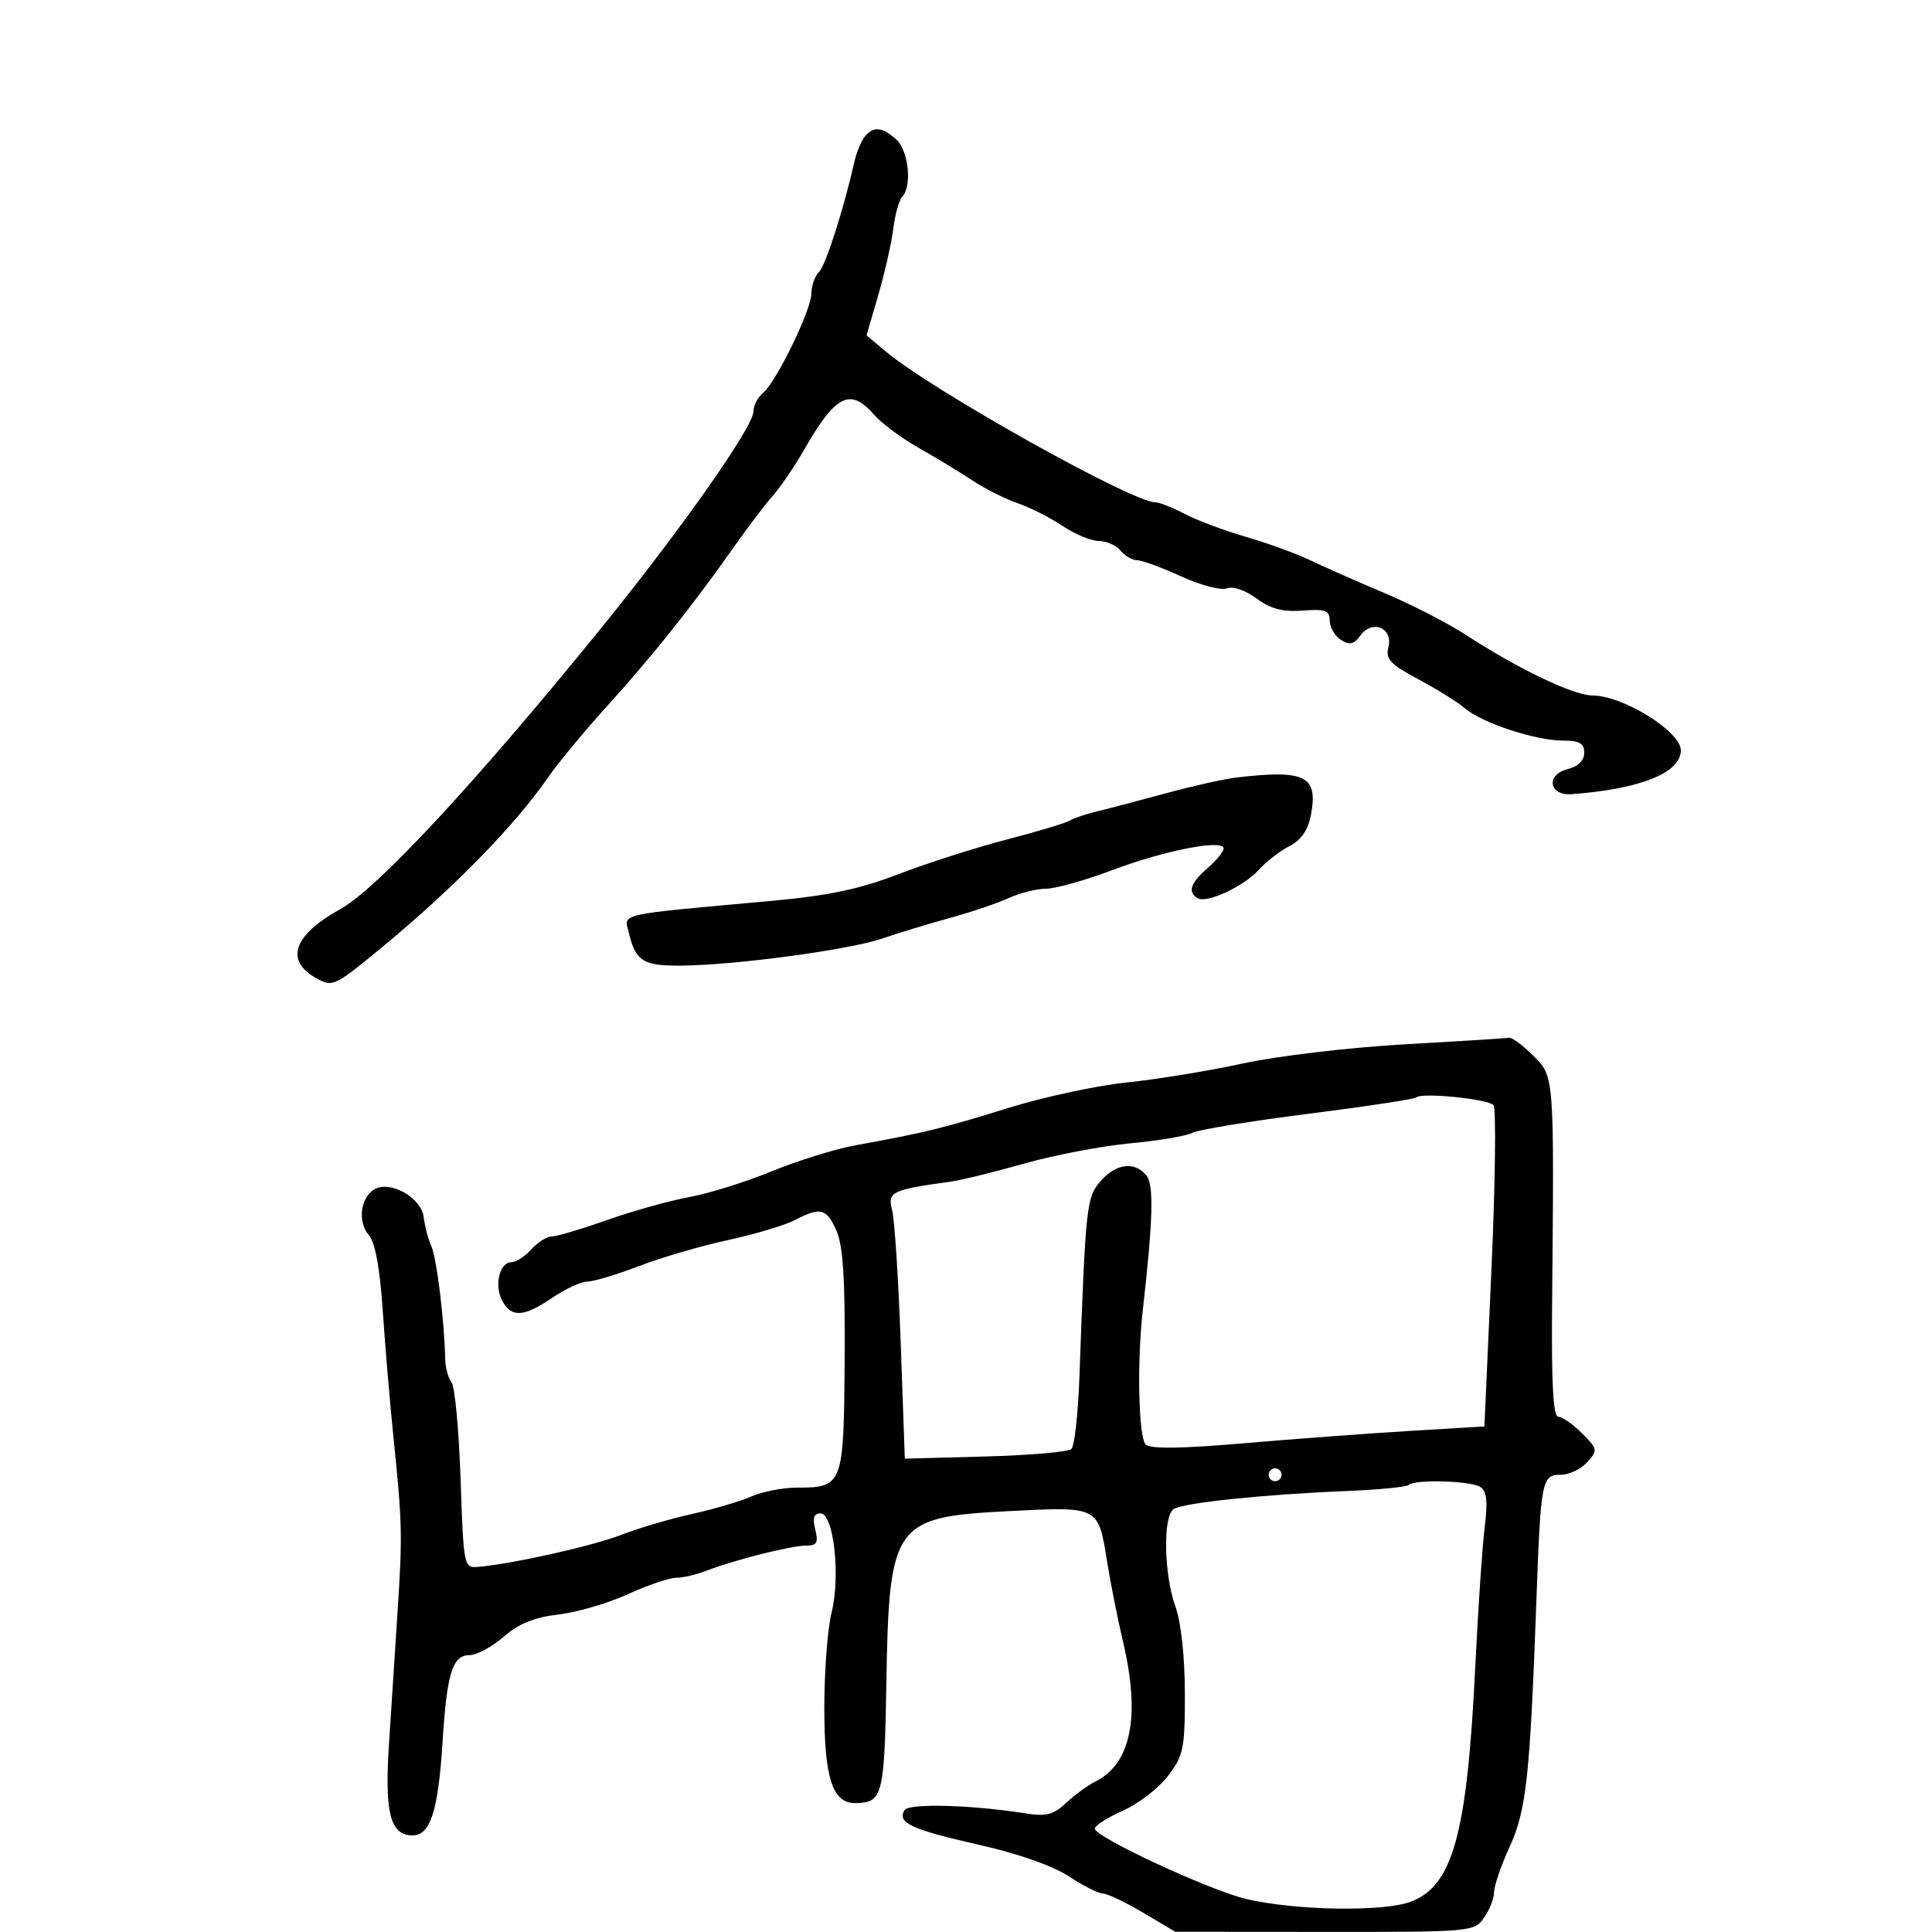 <svg xmlns="http://www.w3.org/2000/svg" width="300" height="300" viewBox="0 0 300 300" version="1.1">
	<path d="M 134.257 21.250 C 133.713 21.938, 133.014 23.625, 132.702 25 C 131.002 32.503, 128.223 41.177, 127.186 42.214 C 126.534 42.866, 126 44.363, 126 45.540 C 126 48.098, 120.557 59.293, 118.471 61.024 C 117.662 61.695, 117 62.981, 117 63.881 C 117 66.277, 105.613 82.443, 92.969 98 C 73.644 121.775, 58.568 137.996, 52.848 141.167 C 45.546 145.215, 44.180 149.136, 49.111 151.894 C 51.639 153.308, 51.959 153.160, 59.111 147.263 C 70.408 137.948, 79.970 128.173, 85.176 120.615 C 86.648 118.479, 90.771 113.508, 94.338 109.570 C 101.290 101.894, 107.714 93.833, 113.917 85 C 116.041 81.975, 118.772 78.375, 119.985 77 C 121.198 75.625, 123.349 72.475, 124.765 70 C 129.754 61.276, 132.009 60.125, 135.731 64.406 C 136.882 65.730, 140.001 68.044, 142.662 69.550 C 145.323 71.056, 149.078 73.334, 151.006 74.611 C 152.935 75.889, 156.085 77.472, 158.006 78.130 C 159.928 78.787, 163.067 80.377, 164.982 81.663 C 166.897 82.948, 169.430 84, 170.610 84 C 171.790 84, 173.315 84.675, 174 85.500 C 174.685 86.325, 175.851 87, 176.593 87 C 177.334 87, 180.397 88.123, 183.398 89.496 C 186.400 90.869, 189.596 91.709, 190.500 91.362 C 191.458 90.994, 193.386 91.648, 195.116 92.928 C 197.310 94.550, 199.185 95.043, 202.276 94.813 C 205.818 94.548, 206.466 94.791, 206.481 96.388 C 206.492 97.426, 207.275 98.766, 208.223 99.366 C 209.570 100.218, 210.231 100.066, 211.249 98.673 C 213.095 96.150, 216.341 97.505, 215.593 100.487 C 215.124 102.352, 215.862 103.143, 220.268 105.493 C 223.146 107.028, 226.400 109.060, 227.500 110.007 C 230.107 112.253, 238.459 115, 242.678 115 C 245.270 115, 246 115.416, 246 116.892 C 246 118.088, 245.057 119.020, 243.434 119.427 C 240.002 120.289, 240.504 123.577, 244.027 123.318 C 254.709 122.533, 261 120.006, 261 116.500 C 261 113.588, 251.999 108.001, 247.300 107.998 C 244.335 107.996, 235.803 103.907, 227.500 98.511 C 224.750 96.724, 219.125 93.838, 215 92.099 C 210.875 90.360, 205.700 88.074, 203.500 87.019 C 201.300 85.964, 196.800 84.324, 193.500 83.373 C 190.200 82.423, 185.932 80.826, 184.015 79.823 C 182.098 78.820, 180.024 78, 179.406 78 C 175.804 78, 144.721 60.607, 137.528 54.567 L 134.556 52.071 136.387 45.786 C 137.394 42.328, 138.440 37.700, 138.712 35.500 C 138.983 33.300, 139.609 31.073, 140.102 30.550 C 141.664 28.897, 141.087 23.389, 139.171 21.655 C 136.986 19.678, 135.591 19.563, 134.257 21.250 M 192 120.732 C 190.075 120.959, 185.125 122.065, 181 123.190 C 176.875 124.314, 172.091 125.572, 170.368 125.985 C 168.645 126.398, 166.742 127.041, 166.139 127.414 C 165.536 127.787, 161.095 129.120, 156.271 130.377 C 151.446 131.634, 143.899 134.049, 139.499 135.743 C 133.398 138.094, 128.653 139.084, 119.500 139.916 C 95.486 142.100, 96.911 141.780, 97.637 144.822 C 98.698 149.271, 99.878 150.004, 105.872 149.941 C 114.352 149.851, 131.914 147.478, 137 145.734 C 139.475 144.885, 144.200 143.447, 147.500 142.540 C 150.800 141.632, 154.918 140.239, 156.651 139.444 C 158.384 138.650, 160.986 138, 162.433 138 C 163.881 138, 168.538 136.691, 172.782 135.091 C 180.907 132.029, 190 130.269, 190 131.758 C 190 132.243, 188.875 133.618, 187.500 134.813 C 184.851 137.116, 184.391 138.505, 185.956 139.473 C 187.356 140.338, 193.187 137.627, 195.498 135.036 C 196.596 133.803, 198.714 132.165, 200.203 131.395 C 202.072 130.429, 203.114 128.908, 203.569 126.487 C 204.696 120.477, 202.681 119.474, 192 120.732 M 218.049 162.168 C 209.528 162.649, 198.314 163.975, 193.049 165.124 C 187.797 166.269, 179.669 167.600, 174.988 168.081 C 170.306 168.562, 161.981 170.356, 156.488 172.067 C 146.522 175.173, 143.526 175.904, 132.843 177.840 C 129.731 178.404, 123.881 180.220, 119.843 181.876 C 115.804 183.532, 110.025 185.338, 107 185.889 C 103.975 186.440, 98.246 188.041, 94.269 189.446 C 90.292 190.851, 86.424 192, 85.674 192 C 84.924 192, 83.495 192.900, 82.500 194 C 81.505 195.100, 80.115 196, 79.412 196 C 77.567 196, 76.706 199.582, 77.980 201.962 C 79.416 204.646, 81.322 204.533, 85.785 201.500 C 87.809 200.125, 90.251 199, 91.212 199 C 92.174 199, 95.782 197.916, 99.230 196.592 C 102.679 195.267, 108.895 193.450, 113.044 192.555 C 117.193 191.659, 121.857 190.268, 123.408 189.463 C 127.433 187.375, 128.338 187.607, 129.895 191.126 C 130.916 193.431, 131.247 198.746, 131.158 211.375 C 131.022 230.643, 130.886 231, 123.710 231 C 121.561 231, 118.384 231.621, 116.651 232.380 C 114.918 233.139, 110.800 234.354, 107.500 235.079 C 104.200 235.805, 99.250 237.264, 96.500 238.321 C 91.902 240.089, 79.630 242.837, 74.245 243.304 C 72.026 243.497, 71.984 243.287, 71.517 229.629 C 71.257 222, 70.624 215.250, 70.110 214.629 C 69.597 214.008, 69.154 212.375, 69.127 211 C 69.012 205.157, 67.809 195.350, 66.979 193.500 C 66.486 192.400, 65.952 190.379, 65.792 189.009 C 65.433 185.944, 60.500 183.198, 58.079 184.715 C 55.930 186.062, 55.521 189.801, 57.300 191.832 C 58.252 192.919, 58.995 196.986, 59.433 203.500 C 59.802 209, 60.542 217.775, 61.077 223 C 62.474 236.629, 62.513 238.297, 61.719 250.500 C 61.325 256.550, 60.724 265.818, 60.383 271.096 C 59.710 281.535, 60.626 285, 64.060 285 C 66.827 285, 68.044 281.211, 68.720 270.500 C 69.397 259.762, 70.260 257, 72.940 257 C 74.035 257, 76.409 255.717, 78.215 254.150 C 80.563 252.112, 82.983 251.129, 86.697 250.703 C 89.556 250.375, 94.407 248.958, 97.477 247.553 C 100.547 246.149, 103.917 245, 104.965 245 C 106.012 245, 108.137 244.507, 109.685 243.904 C 113.956 242.241, 122.839 240, 125.157 240 C 126.855 240, 127.107 239.561, 126.589 237.500 C 126.137 235.696, 126.365 235, 127.409 235 C 129.461 235, 130.543 244.787, 129.116 250.452 C 128.502 252.891, 128 259.536, 128 265.220 C 128 276.113, 129.271 280.017, 132.807 279.985 C 137.059 279.946, 137.340 278.864, 137.632 261.434 C 138.050 236.524, 138.734 235.560, 156.639 234.647 C 170.705 233.931, 170.531 233.840, 171.927 242.593 C 172.445 245.842, 173.558 251.425, 174.399 255 C 177.103 266.485, 175.652 273.839, 170.136 276.611 C 168.920 277.222, 166.852 278.730, 165.540 279.962 C 163.605 281.781, 162.436 282.088, 159.328 281.593 C 150.891 280.252, 141.129 279.983, 140.455 281.073 C 139.250 283.022, 141.534 284.094, 151.839 286.417 C 158.051 287.816, 163.480 289.713, 165.947 291.346 C 168.152 292.806, 170.529 294.008, 171.229 294.017 C 171.928 294.026, 174.750 295.369, 177.500 297 L 182.500 299.966 205.693 299.983 C 228.536 300, 228.910 299.966, 230.443 297.777 C 231.299 296.555, 232 294.767, 232 293.805 C 232 292.842, 233.086 289.680, 234.413 286.777 C 237.012 281.094, 237.579 275.874, 238.571 248.500 C 239.249 229.795, 239.403 229, 242.364 229 C 243.643 229, 245.481 228.126, 246.448 227.057 C 248.136 225.193, 248.104 225.013, 245.648 222.557 C 244.242 221.151, 242.587 220, 241.971 220 C 241.181 220, 240.897 214.909, 241.008 202.750 C 241.335 166.718, 241.373 167.219, 238.077 163.923 C 236.469 162.315, 234.782 161.066, 234.327 161.147 C 233.872 161.228, 226.547 161.687, 218.049 162.168 M 219.928 170.405 C 219.663 170.670, 212.110 171.816, 203.143 172.952 C 194.175 174.087, 186.088 175.415, 185.169 175.904 C 184.251 176.392, 179.900 177.127, 175.500 177.536 C 171.100 177.946, 163.675 179.365, 159 180.690 C 154.325 182.014, 149.150 183.281, 147.500 183.504 C 138.533 184.719, 137.771 185.090, 138.519 187.877 C 138.906 189.320, 139.510 198.600, 139.861 208.500 L 140.500 226.500 153 226.164 C 159.875 225.979, 165.891 225.453, 166.369 224.995 C 166.847 224.536, 167.406 219.513, 167.611 213.831 C 168.573 187.157, 168.706 185.923, 170.897 183.403 C 173.271 180.673, 176.173 180.299, 177.991 182.489 C 179.193 183.938, 179.054 189.308, 177.447 203.500 C 176.535 211.563, 176.789 223.189, 177.903 224.303 C 178.609 225.009, 183.424 224.946, 193.216 224.104 C 201.072 223.428, 212.675 222.566, 219 222.188 L 230.500 221.500 231.595 197 C 232.198 183.525, 232.334 172.097, 231.899 171.604 C 231.048 170.640, 220.727 169.606, 219.928 170.405 M 197 229 C 197 229.550, 197.450 230, 198 230 C 198.550 230, 199 229.550, 199 229 C 199 228.450, 198.550 228, 198 228 C 197.450 228, 197 228.450, 197 229 M 218.754 230.580 C 218.435 230.899, 213.972 231.331, 208.837 231.540 C 196.183 232.057, 183.770 233.356, 182.250 234.323 C 180.554 235.402, 180.720 244.480, 182.529 249.500 C 183.392 251.896, 183.976 257.271, 183.985 262.906 C 183.999 271.544, 183.785 272.594, 181.358 275.774 C 179.906 277.679, 176.756 280.105, 174.358 281.166 C 171.961 282.226, 170 283.480, 170 283.953 C 170 285.252, 187.803 293.521, 193.500 294.869 C 201.166 296.682, 214.888 296.903, 219.109 295.282 C 225.608 292.785, 227.810 284.765, 229.069 259 C 229.512 249.925, 230.175 240.081, 230.542 237.124 C 231.040 233.113, 230.866 231.530, 229.855 230.889 C 228.334 229.925, 219.650 229.683, 218.754 230.580" stroke="none" fill="black" fill-rule="evenodd"/>
</svg>